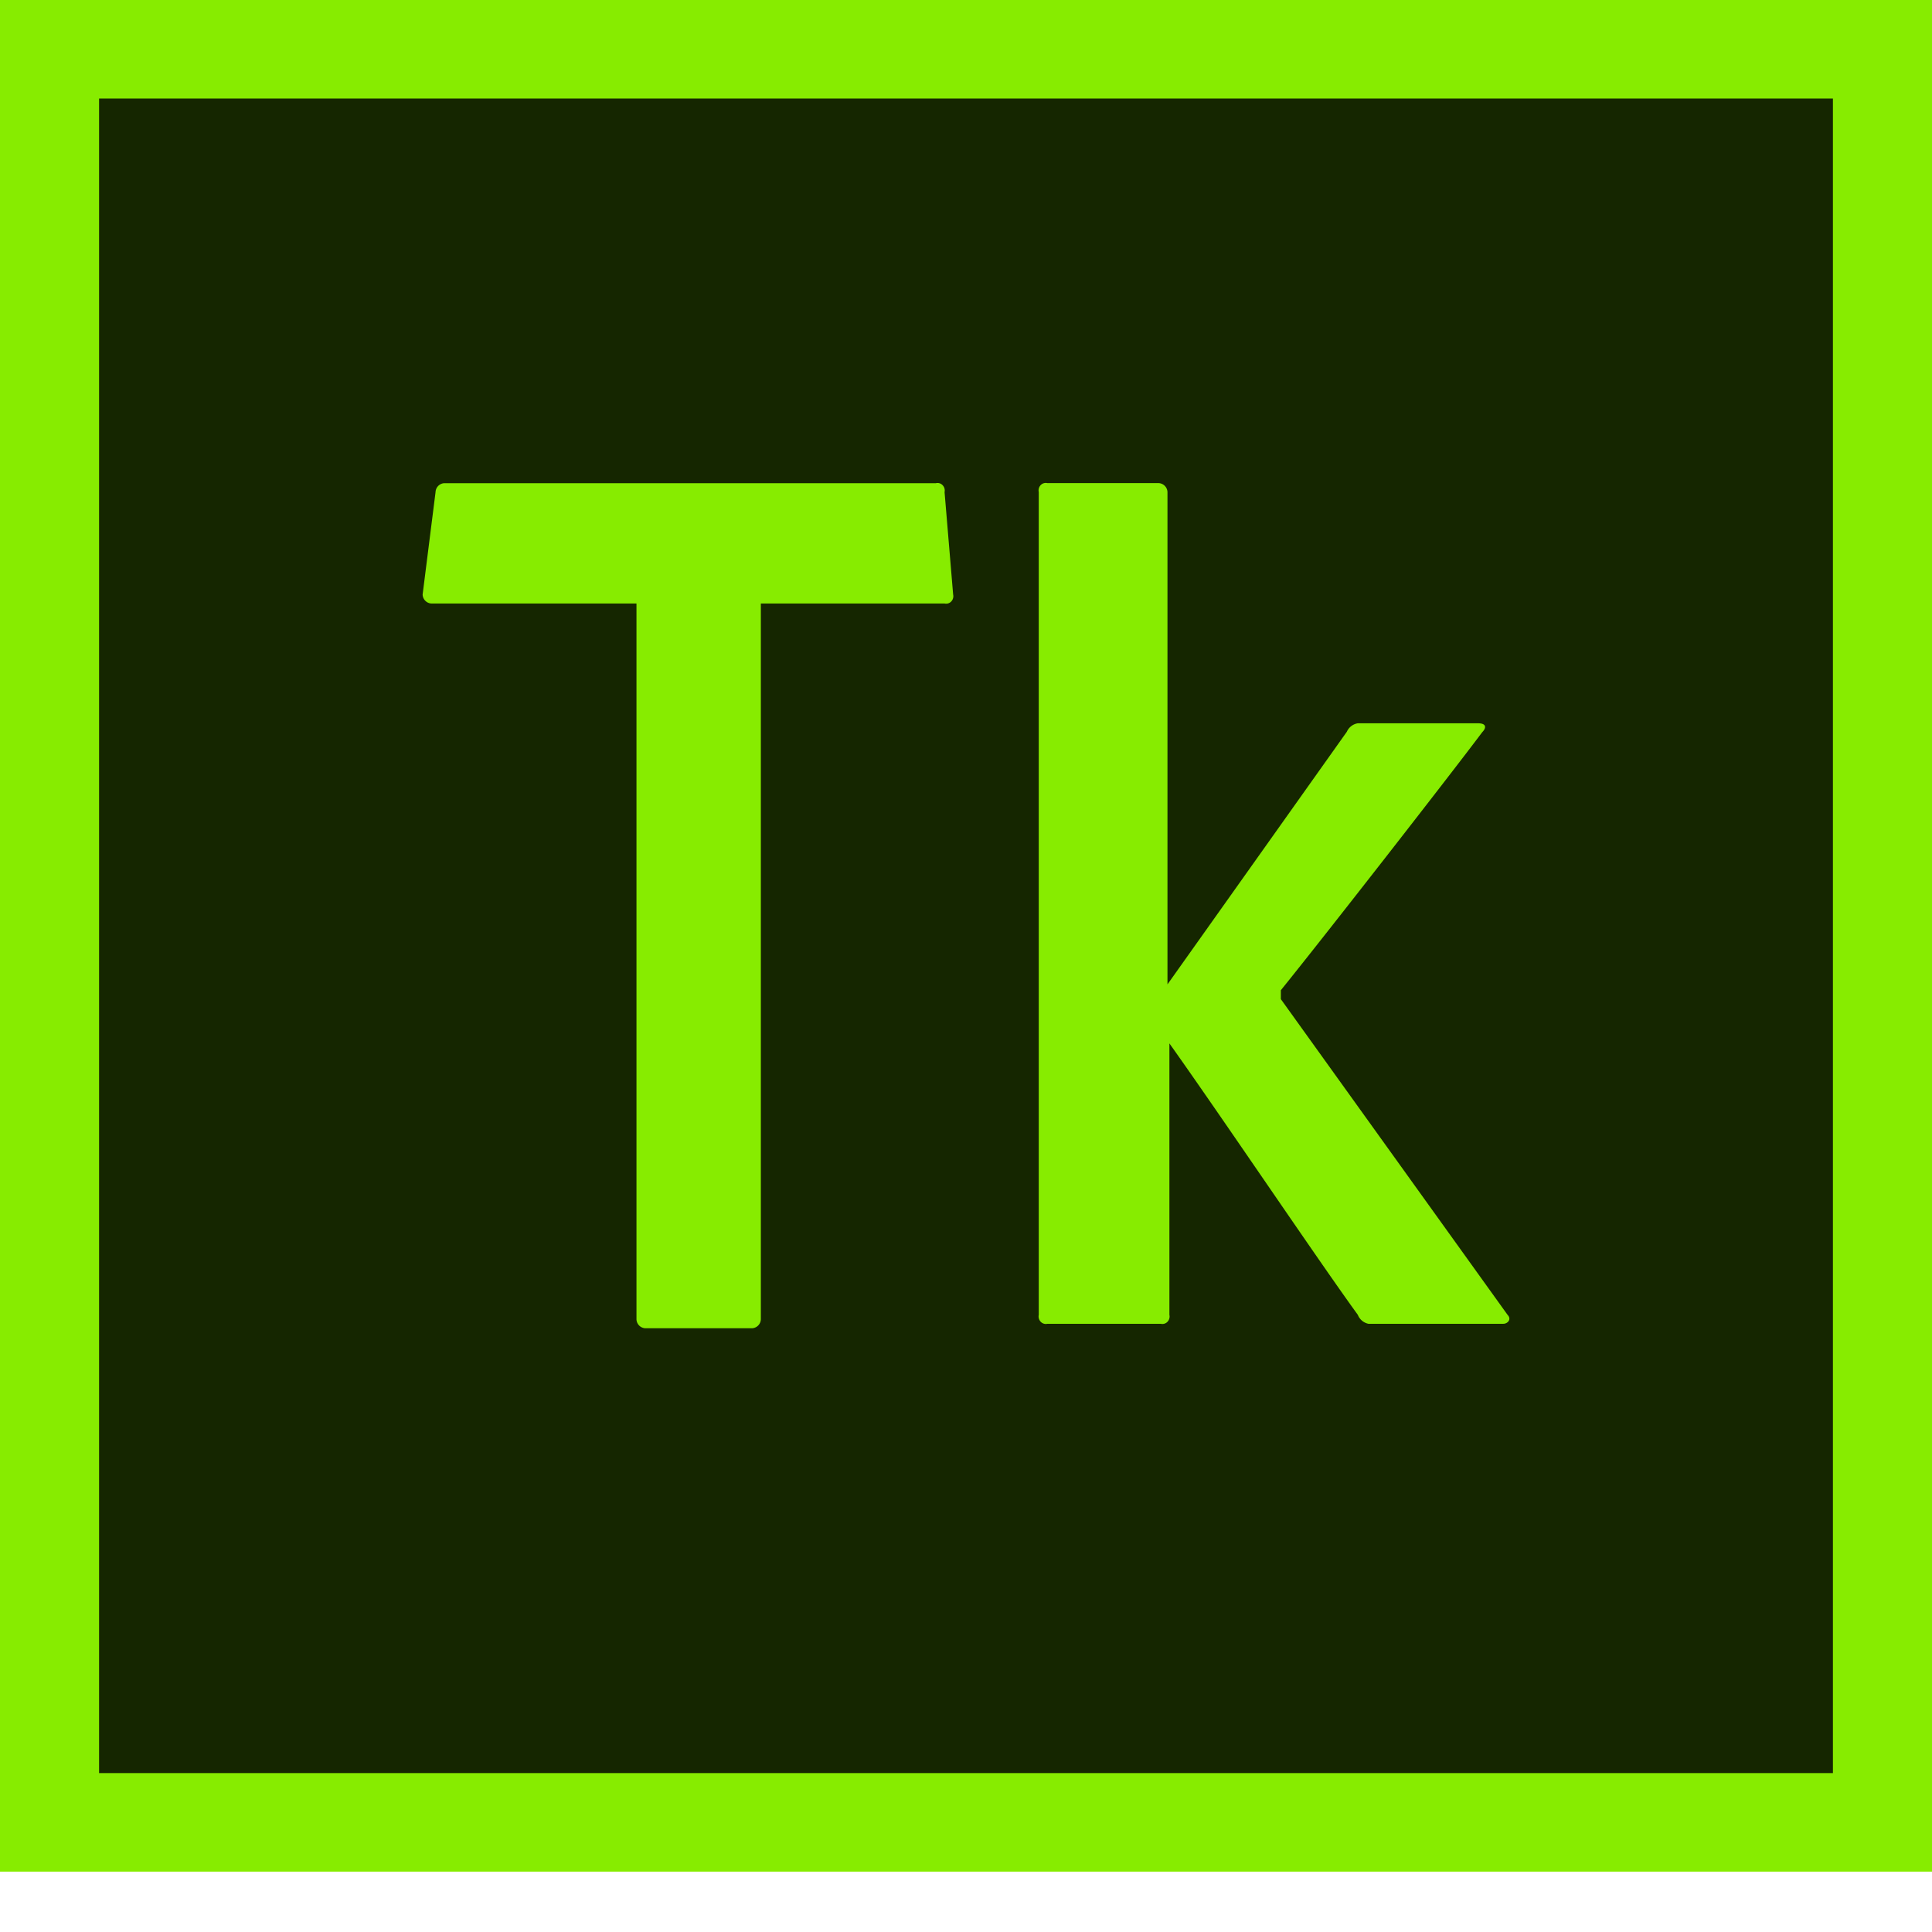 <svg xmlns="http://www.w3.org/2000/svg" viewBox="0 0 32 32"><g fill="none"><path fill="#152600" d="M1 1h30v29H1z"/><path d="M0 0v31h32V0H0zm1.641 1.632h28.718v27.736H1.641V1.632z" fill="#87EC00"/><path d="M10.47 9.996H7.143A.154.154 0 017 9.847l.214-1.696a.154.154 0 01.143-.148h8.145c.04-.01.082.003.11.033.03.03.042.074.033.115l.142 1.696a.127.127 0 01-.032.116.116.116 0 01-.11.033h-3.043v11.856a.154.154 0 01-.143.148h-1.775a.154.154 0 01-.142-.148V9.996h-.072zm8.851 6.331l2.987-4.207a.239.239 0 01.182-.14h1.99c.142 0 .142.074.07.148-.499.667-2.622 3.392-3.335 4.273v.148l3.755 5.229c.072.074 0 .148-.07.148h-2.235a.24.24 0 01-.175-.148c-.641-.881-2.266-3.294-3.121-4.496v4.496a.127.127 0 01-.032.115.116.116 0 01-.111.033h-1.878a.116.116 0 01-.11-.033.127.127 0 01-.033-.115V8.15a.127.127 0 01.032-.115.116.116 0 01.111-.033h1.846a.154.154 0 01.143.148v8.176h-.016z" fill="#87EC00"/></g></svg>